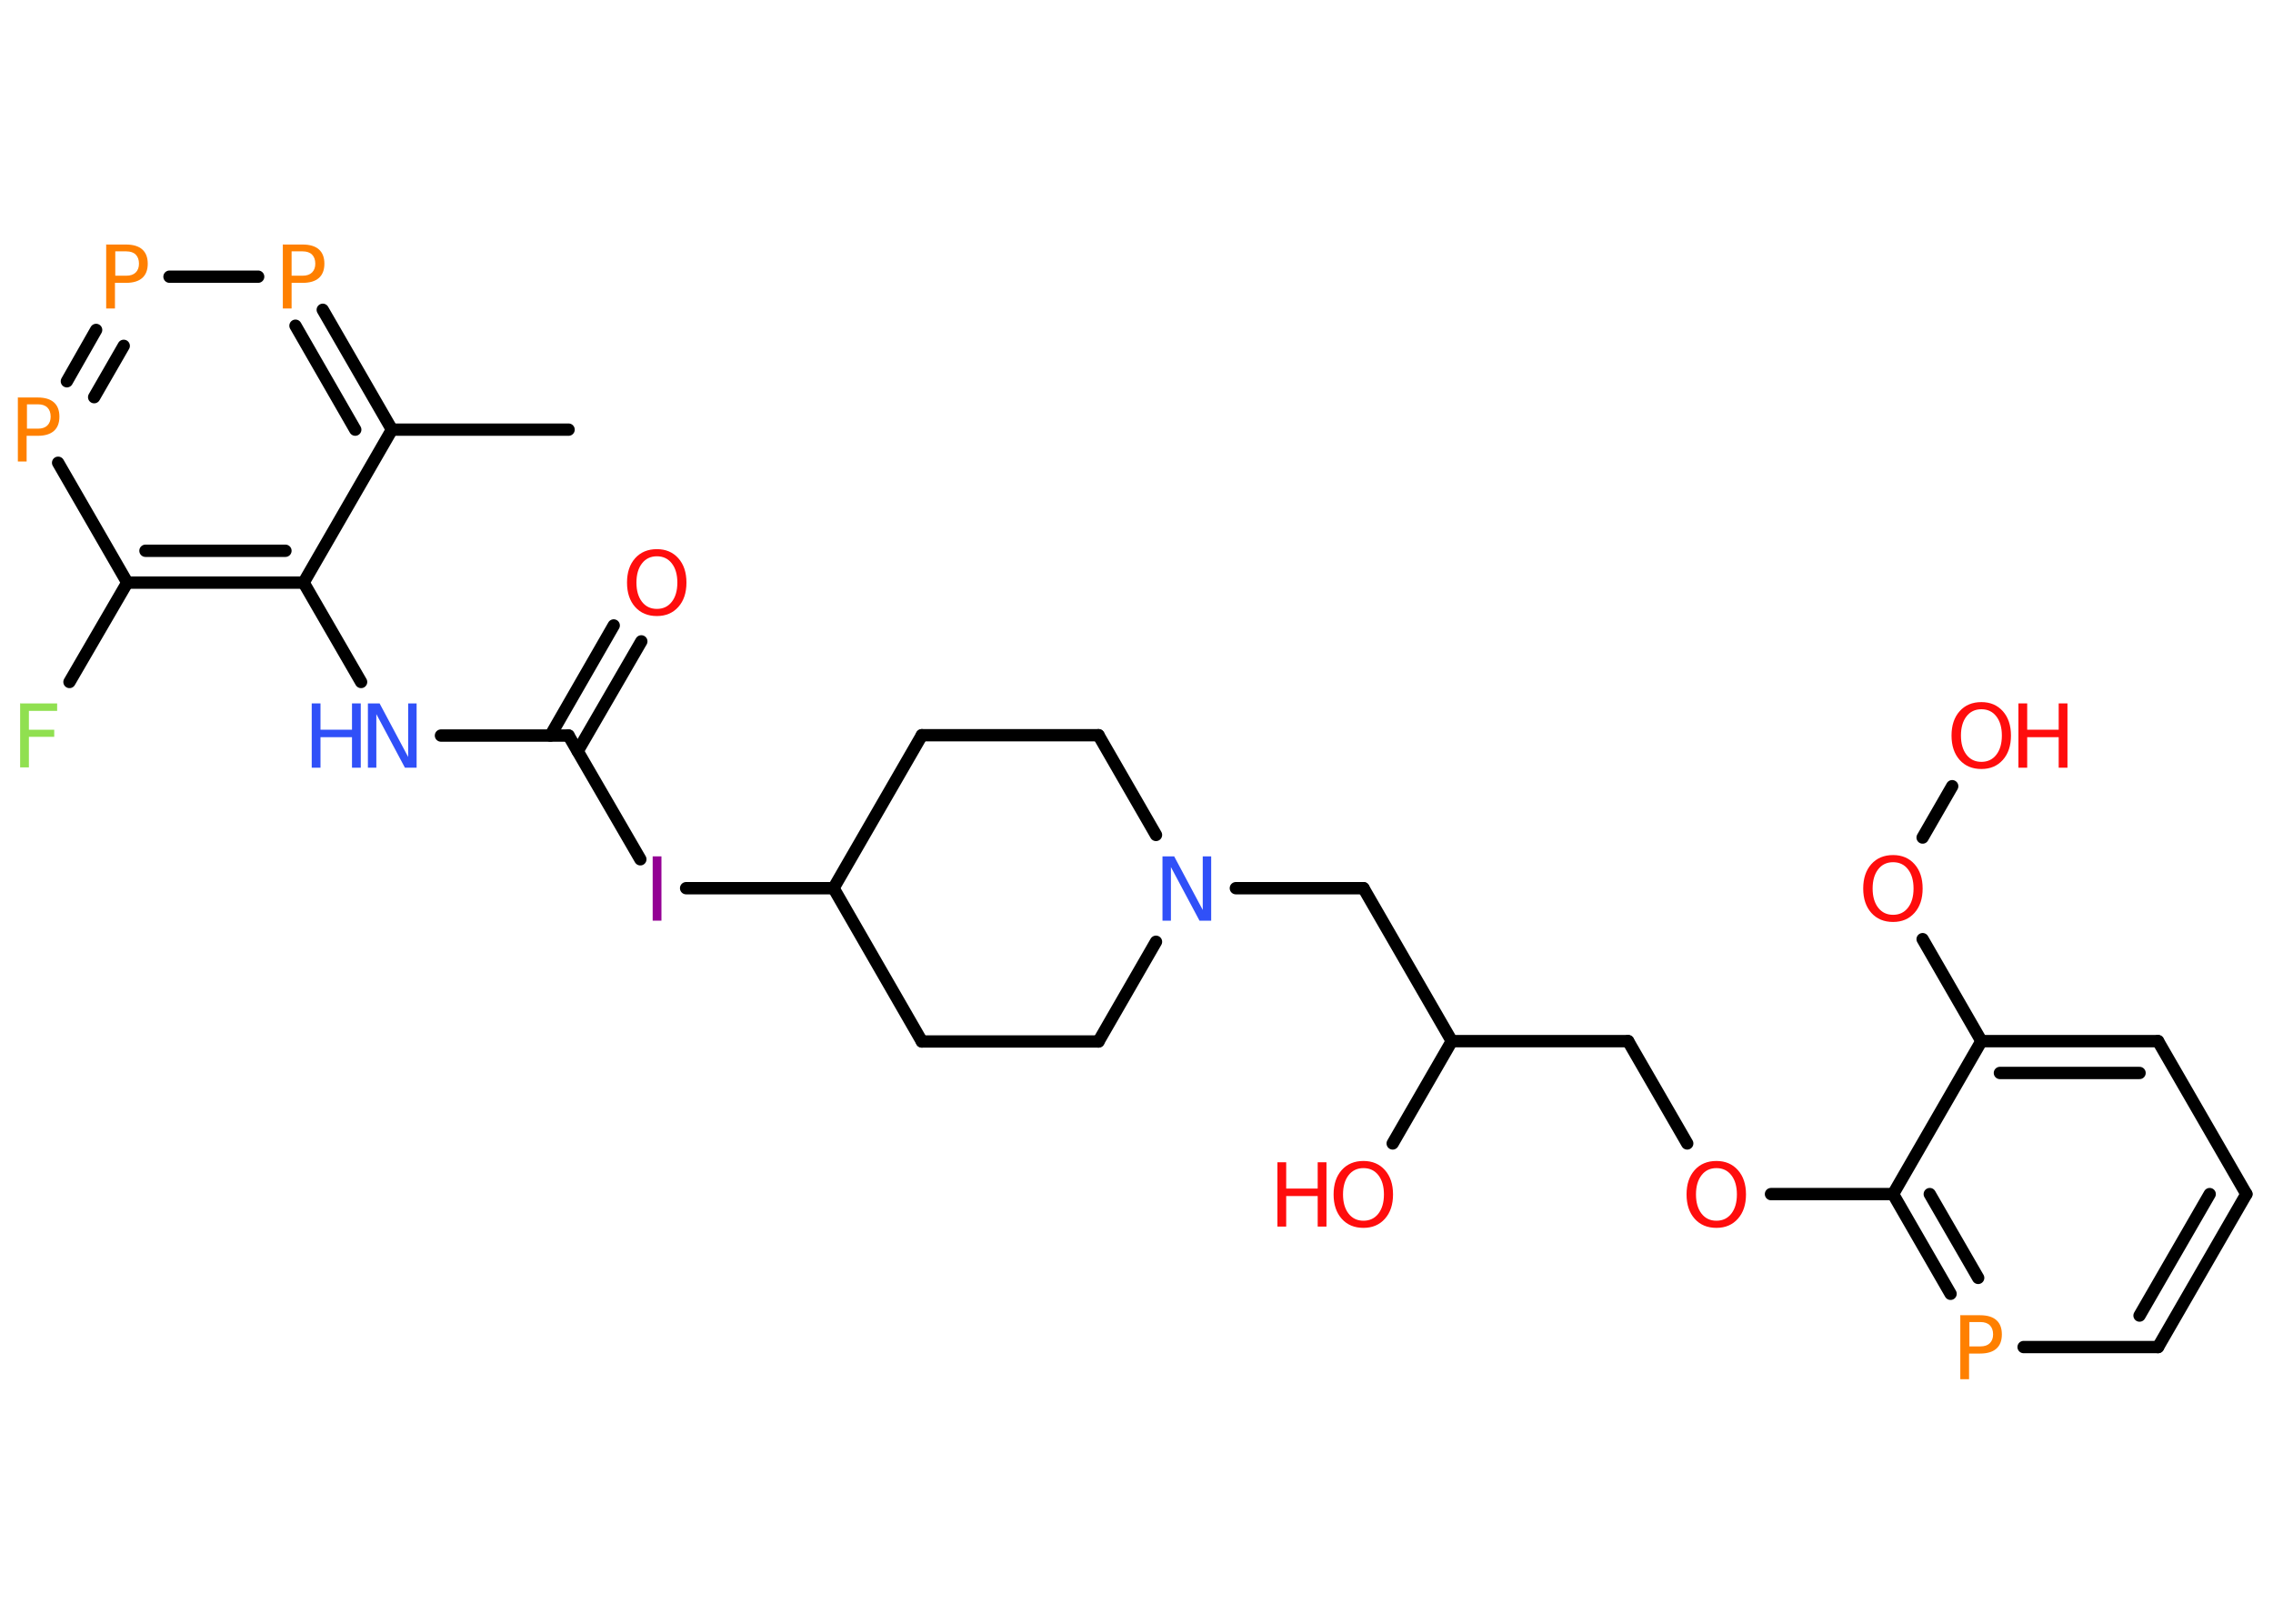 <?xml version='1.0' encoding='UTF-8'?>
<!DOCTYPE svg PUBLIC "-//W3C//DTD SVG 1.1//EN" "http://www.w3.org/Graphics/SVG/1.1/DTD/svg11.dtd">
<svg version='1.2' xmlns='http://www.w3.org/2000/svg' xmlns:xlink='http://www.w3.org/1999/xlink' width='70.0mm' height='50.0mm' viewBox='0 0 70.0 50.0'>
  <desc>Generated by the Chemistry Development Kit (http://github.com/cdk)</desc>
  <g stroke-linecap='round' stroke-linejoin='round' stroke='#000000' stroke-width='.38' fill='#FF0D0D'>
    <rect x='.0' y='.0' width='70.0' height='50.0' fill='#FFFFFF' stroke='none'/>
    <g id='mol1' class='mol'>
      <line id='mol1bnd1' class='bond' x1='17.51' y1='13.23' x2='12.07' y2='13.23'/>
      <g id='mol1bnd2' class='bond'>
        <line x1='12.07' y1='13.23' x2='9.94' y2='9.54'/>
        <line x1='10.94' y1='13.23' x2='9.1' y2='10.03'/>
      </g>
      <line id='mol1bnd3' class='bond' x1='7.95' y1='8.52' x2='5.22' y2='8.52'/>
      <g id='mol1bnd4' class='bond'>
        <line x1='2.96' y1='10.16' x2='2.06' y2='11.74'/>
        <line x1='3.81' y1='10.65' x2='2.9' y2='12.23'/>
      </g>
      <line id='mol1bnd5' class='bond' x1='1.79' y1='14.25' x2='3.92' y2='17.94'/>
      <line id='mol1bnd6' class='bond' x1='3.92' y1='17.94' x2='2.14' y2='21.0'/>
      <g id='mol1bnd7' class='bond'>
        <line x1='3.92' y1='17.94' x2='9.35' y2='17.94'/>
        <line x1='4.48' y1='16.96' x2='8.79' y2='16.96'/>
      </g>
      <line id='mol1bnd8' class='bond' x1='12.07' y1='13.23' x2='9.35' y2='17.94'/>
      <line id='mol1bnd9' class='bond' x1='9.35' y1='17.94' x2='11.12' y2='21.0'/>
      <line id='mol1bnd10' class='bond' x1='13.58' y1='22.65' x2='17.51' y2='22.65'/>
      <g id='mol1bnd11' class='bond'>
        <line x1='16.95' y1='22.65' x2='18.9' y2='19.26'/>
        <line x1='17.79' y1='23.13' x2='19.75' y2='19.75'/>
      </g>
      <line id='mol1bnd12' class='bond' x1='17.51' y1='22.65' x2='19.72' y2='26.46'/>
      <line id='mol1bnd13' class='bond' x1='21.13' y1='27.35' x2='25.67' y2='27.35'/>
      <line id='mol1bnd14' class='bond' x1='25.67' y1='27.35' x2='28.39' y2='32.07'/>
      <line id='mol1bnd15' class='bond' x1='28.39' y1='32.07' x2='33.83' y2='32.07'/>
      <line id='mol1bnd16' class='bond' x1='33.83' y1='32.07' x2='35.6' y2='29.0'/>
      <line id='mol1bnd17' class='bond' x1='38.06' y1='27.35' x2='41.99' y2='27.35'/>
      <line id='mol1bnd18' class='bond' x1='41.99' y1='27.35' x2='44.71' y2='32.06'/>
      <line id='mol1bnd19' class='bond' x1='44.71' y1='32.06' x2='42.89' y2='35.21'/>
      <line id='mol1bnd20' class='bond' x1='44.71' y1='32.06' x2='50.14' y2='32.06'/>
      <line id='mol1bnd21' class='bond' x1='50.14' y1='32.06' x2='51.96' y2='35.21'/>
      <line id='mol1bnd22' class='bond' x1='54.54' y1='36.77' x2='58.3' y2='36.77'/>
      <g id='mol1bnd23' class='bond'>
        <line x1='58.3' y1='36.77' x2='60.07' y2='39.84'/>
        <line x1='59.43' y1='36.77' x2='60.92' y2='39.35'/>
      </g>
      <line id='mol1bnd24' class='bond' x1='62.32' y1='41.48' x2='66.46' y2='41.48'/>
      <g id='mol1bnd25' class='bond'>
        <line x1='66.46' y1='41.48' x2='69.18' y2='36.77'/>
        <line x1='65.89' y1='40.51' x2='68.05' y2='36.77'/>
      </g>
      <line id='mol1bnd26' class='bond' x1='69.18' y1='36.77' x2='66.46' y2='32.06'/>
      <g id='mol1bnd27' class='bond'>
        <line x1='66.46' y1='32.06' x2='61.02' y2='32.06'/>
        <line x1='65.89' y1='33.04' x2='61.59' y2='33.04'/>
      </g>
      <line id='mol1bnd28' class='bond' x1='58.3' y1='36.77' x2='61.02' y2='32.06'/>
      <line id='mol1bnd29' class='bond' x1='61.02' y1='32.06' x2='59.21' y2='28.92'/>
      <line id='mol1bnd30' class='bond' x1='59.21' y1='25.79' x2='60.12' y2='24.21'/>
      <line id='mol1bnd31' class='bond' x1='35.6' y1='25.71' x2='33.83' y2='22.64'/>
      <line id='mol1bnd32' class='bond' x1='33.83' y1='22.64' x2='28.39' y2='22.64'/>
      <line id='mol1bnd33' class='bond' x1='25.67' y1='27.35' x2='28.39' y2='22.64'/>
      <path id='mol1atm3' class='atom' d='M8.98 7.75v.74h.34q.19 .0 .29 -.1q.1 -.1 .1 -.27q.0 -.18 -.1 -.28q-.1 -.1 -.29 -.1h-.34zM8.72 7.53h.6q.33 .0 .5 .15q.17 .15 .17 .44q.0 .29 -.17 .44q-.17 .15 -.5 .15h-.34v.79h-.27v-1.98z' stroke='none' fill='#FF8000'/>
      <path id='mol1atm4' class='atom' d='M3.55 7.75v.74h.34q.19 .0 .29 -.1q.1 -.1 .1 -.27q.0 -.18 -.1 -.28q-.1 -.1 -.29 -.1h-.34zM3.28 7.53h.6q.33 .0 .5 .15q.17 .15 .17 .44q.0 .29 -.17 .44q-.17 .15 -.5 .15h-.34v.79h-.27v-1.98z' stroke='none' fill='#FF8000'/>
      <path id='mol1atm5' class='atom' d='M.83 12.46v.74h.34q.19 .0 .29 -.1q.1 -.1 .1 -.27q.0 -.18 -.1 -.28q-.1 -.1 -.29 -.1h-.34zM.56 12.24h.6q.33 .0 .5 .15q.17 .15 .17 .44q.0 .29 -.17 .44q-.17 .15 -.5 .15h-.34v.79h-.27v-1.98z' stroke='none' fill='#FF8000'/>
      <path id='mol1atm7' class='atom' d='M.63 21.66h1.13v.23h-.87v.58h.78v.22h-.78v.94h-.27v-1.98z' stroke='none' fill='#90E050'/>
      <g id='mol1atm9' class='atom'>
        <path d='M11.33 21.66h.36l.88 1.65v-1.65h.26v1.98h-.36l-.88 -1.65v1.65h-.26v-1.98z' stroke='none' fill='#3050F8'/>
        <path d='M9.6 21.66h.27v.81h.97v-.81h.27v1.98h-.27v-.94h-.97v.94h-.27v-1.98z' stroke='none' fill='#3050F8'/>
      </g>
      <path id='mol1atm11' class='atom' d='M20.23 17.13q-.29 .0 -.46 .22q-.17 .22 -.17 .59q.0 .37 .17 .59q.17 .22 .46 .22q.29 .0 .46 -.22q.17 -.22 .17 -.59q.0 -.37 -.17 -.59q-.17 -.22 -.46 -.22zM20.23 16.91q.41 .0 .66 .28q.25 .28 .25 .75q.0 .47 -.25 .75q-.25 .28 -.66 .28q-.42 .0 -.67 -.28q-.25 -.28 -.25 -.75q.0 -.47 .25 -.75q.25 -.28 .67 -.28z' stroke='none'/>
      <path id='mol1atm12' class='atom' d='M20.1 26.37h.27v1.98h-.27v-1.98z' stroke='none' fill='#940094'/>
      <path id='mol1atm16' class='atom' d='M35.8 26.37h.36l.88 1.65v-1.65h.26v1.98h-.36l-.88 -1.65v1.65h-.26v-1.98z' stroke='none' fill='#3050F8'/>
      <g id='mol1atm19' class='atom'>
        <path d='M41.99 35.97q-.29 .0 -.46 .22q-.17 .22 -.17 .59q.0 .37 .17 .59q.17 .22 .46 .22q.29 .0 .46 -.22q.17 -.22 .17 -.59q.0 -.37 -.17 -.59q-.17 -.22 -.46 -.22zM41.99 35.75q.41 .0 .66 .28q.25 .28 .25 .75q.0 .47 -.25 .75q-.25 .28 -.66 .28q-.42 .0 -.67 -.28q-.25 -.28 -.25 -.75q.0 -.47 .25 -.75q.25 -.28 .67 -.28z' stroke='none'/>
        <path d='M39.34 35.79h.27v.81h.97v-.81h.27v1.98h-.27v-.94h-.97v.94h-.27v-1.98z' stroke='none'/>
      </g>
      <path id='mol1atm21' class='atom' d='M52.86 35.97q-.29 .0 -.46 .22q-.17 .22 -.17 .59q.0 .37 .17 .59q.17 .22 .46 .22q.29 .0 .46 -.22q.17 -.22 .17 -.59q.0 -.37 -.17 -.59q-.17 -.22 -.46 -.22zM52.86 35.75q.41 .0 .66 .28q.25 .28 .25 .75q.0 .47 -.25 .75q-.25 .28 -.66 .28q-.42 .0 -.67 -.28q-.25 -.28 -.25 -.75q.0 -.47 .25 -.75q.25 -.28 .67 -.28z' stroke='none'/>
      <path id='mol1atm23' class='atom' d='M60.65 40.72v.74h.34q.19 .0 .29 -.1q.1 -.1 .1 -.27q.0 -.18 -.1 -.28q-.1 -.1 -.29 -.1h-.34zM60.38 40.5h.6q.33 .0 .5 .15q.17 .15 .17 .44q.0 .29 -.17 .44q-.17 .15 -.5 .15h-.34v.79h-.27v-1.98z' stroke='none' fill='#FF8000'/>
      <path id='mol1atm28' class='atom' d='M58.3 26.55q-.29 .0 -.46 .22q-.17 .22 -.17 .59q.0 .37 .17 .59q.17 .22 .46 .22q.29 .0 .46 -.22q.17 -.22 .17 -.59q.0 -.37 -.17 -.59q-.17 -.22 -.46 -.22zM58.3 26.33q.41 .0 .66 .28q.25 .28 .25 .75q.0 .47 -.25 .75q-.25 .28 -.66 .28q-.42 .0 -.67 -.28q-.25 -.28 -.25 -.75q.0 -.47 .25 -.75q.25 -.28 .67 -.28z' stroke='none'/>
      <g id='mol1atm29' class='atom'>
        <path d='M61.02 21.84q-.29 .0 -.46 .22q-.17 .22 -.17 .59q.0 .37 .17 .59q.17 .22 .46 .22q.29 .0 .46 -.22q.17 -.22 .17 -.59q.0 -.37 -.17 -.59q-.17 -.22 -.46 -.22zM61.02 21.62q.41 .0 .66 .28q.25 .28 .25 .75q.0 .47 -.25 .75q-.25 .28 -.66 .28q-.42 .0 -.67 -.28q-.25 -.28 -.25 -.75q.0 -.47 .25 -.75q.25 -.28 .67 -.28z' stroke='none'/>
        <path d='M62.16 21.66h.27v.81h.97v-.81h.27v1.98h-.27v-.94h-.97v.94h-.27v-1.98z' stroke='none'/>
      </g>
    </g>
  </g>
</svg>
